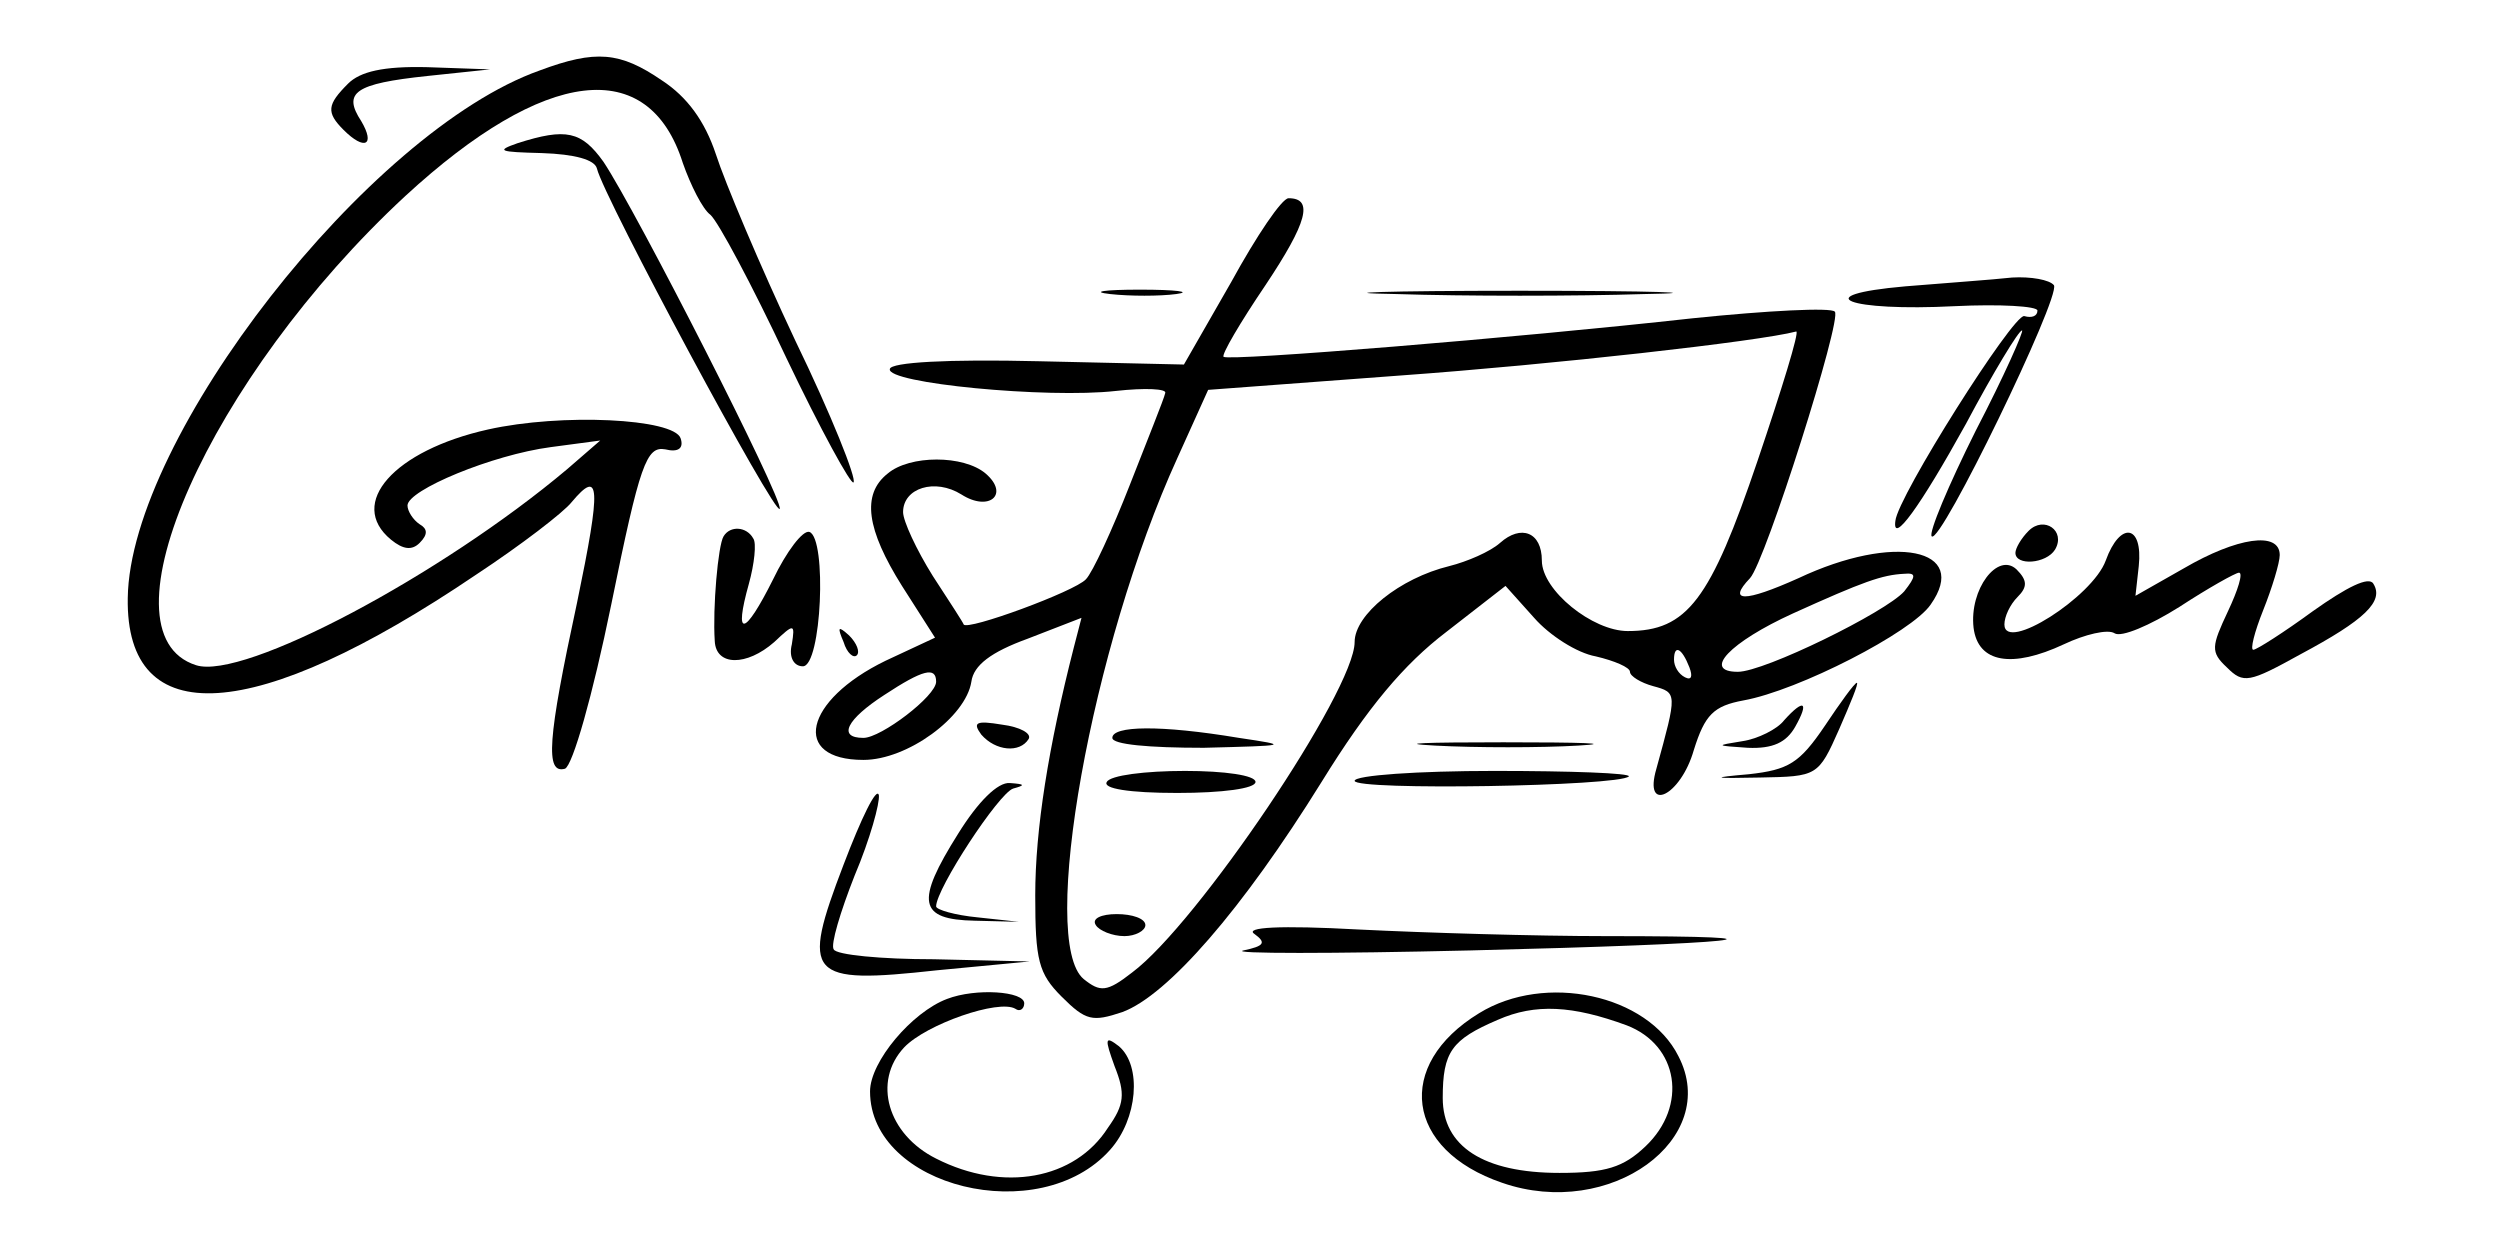 <?xml version="1.0" standalone="no"?>
<!DOCTYPE svg PUBLIC "-//W3C//DTD SVG 20010904//EN"
 "http://www.w3.org/TR/2001/REC-SVG-20010904/DTD/svg10.dtd">
<svg version="1.0" xmlns="http://www.w3.org/2000/svg"
 width="227pt" height="113pt" viewBox="0 0 227 113"
 preserveAspectRatio="xMidYMid meet">
<g transform="translate(0,113) scale(0.1,-0.1)"
fill="#000000" stroke="none">
<path d="M490 1066 c-155 -55 -372 -333 -374 -479 -2 -122 115 -115 316 21 41
27 80 57 87 66 26 31 27 15 5 -91 -27 -125 -29 -156 -11 -151 7 3 25 66 42
149 26 128 32 144 49 141 12 -3 17 1 14 10 -6 18 -108 23 -175 8 -85 -19 -128
-67 -88 -100 11 -9 19 -10 26 -3 8 8 7 13 0 17 -6 4 -11 12 -11 17 0 14 77 46
130 53 l45 6 -30 -26 c-114 -96 -294 -192 -337 -178 -91 29 12 261 190 426
127 117 221 128 252 30 7 -20 18 -42 25 -47 7 -6 38 -64 69 -130 31 -65 59
-116 61 -113 3 3 -20 61 -53 129 -32 68 -64 144 -72 169 -10 30 -26 52 -49 67
-38 26 -60 28 -111 9z"/>
<path d="M316 1054 c-19 -19 -20 -26 -4 -42 19 -19 29 -14 16 8 -17 26 -6 34
60 41 l57 6 -57 2 c-40 1 -61 -4 -72 -15z"/>
<path d="M470 1000 c-20 -7 -17 -8 22 -9 30 -1 48 -6 50 -14 6 -26 163 -318
166 -309 3 9 -130 270 -160 315 -20 28 -34 31 -78 17z"/>
<path d="M1118 874 l-43 -75 -132 3 c-83 2 -134 -1 -135 -7 -4 -13 143 -27
205 -20 27 3 47 2 45 -2 -1 -5 -16 -42 -32 -83 -16 -41 -34 -80 -40 -86 -10
-11 -108 -47 -111 -41 0 1 -13 21 -28 44 -15 24 -27 50 -27 58 0 22 29 31 53
16 25 -16 44 0 22 19 -20 17 -69 17 -89 0 -24 -19 -19 -51 13 -102 l30 -47
-45 -21 c-74 -36 -86 -90 -20 -90 40 0 93 39 98 71 2 15 18 27 51 39 l49 19
-7 -27 c-23 -90 -35 -165 -35 -225 0 -59 3 -71 24 -92 22 -22 28 -23 55 -14
41 15 109 93 181 209 42 68 75 107 113 136 l54 42 26 -29 c14 -16 39 -32 56
-35 17 -4 31 -10 31 -14 0 -4 10 -10 21 -13 22 -6 22 -6 3 -75 -12 -41 22 -25
34 17 10 32 18 40 45 45 50 9 153 62 170 87 36 51 -33 65 -120 24 -49 -22 -65
-22 -44 0 14 15 84 236 77 242 -3 4 -61 1 -129 -6 -162 -18 -421 -39 -426 -35
-2 2 15 31 38 65 38 57 44 79 21 79 -6 0 -29 -34 -52 -76z m478 -162 c-43
-127 -64 -155 -118 -155 -32 0 -78 37 -78 64 0 26 -19 33 -38 16 -9 -8 -30
-17 -46 -21 -45 -11 -86 -44 -86 -69 0 -44 -143 -256 -202 -300 -23 -18 -29
-18 -44 -6 -41 34 7 302 85 473 l28 62 174 13 c139 10 326 31 360 40 3 0 -13
-52 -35 -117z m133 -119 c-17 -19 -127 -73 -151 -73 -33 0 -7 27 50 53 64 29
81 35 101 36 11 1 11 -2 0 -16z m-195 -69 c3 -8 2 -12 -4 -9 -6 3 -10 10 -10
16 0 14 7 11 14 -7z m-684 -13 c0 -13 -50 -51 -66 -51 -24 0 -15 17 19 39 35
23 47 26 47 12z"/>
<path d="M1010 460 c0 -6 33 -9 83 -9 77 2 79 2 32 9 -72 12 -115 11 -115 0z"/>
<path d="M1005 420 c-4 -6 20 -10 64 -10 41 0 71 4 71 10 0 6 -28 10 -64 10
-36 0 -68 -4 -71 -10z"/>
<path d="M995 290 c3 -5 15 -10 26 -10 10 0 19 5 19 10 0 6 -12 10 -26 10 -14
0 -23 -4 -19 -10z"/>
<path d="M1730 870 c-91 -8 -52 -23 45 -18 41 2 75 0 75 -4 0 -5 -5 -7 -12 -5
-10 2 -115 -164 -117 -186 -3 -22 22 12 64 88 25 47 48 85 51 85 2 0 -16 -41
-42 -91 -25 -50 -43 -93 -40 -96 8 -8 117 217 111 228 -4 5 -21 8 -38 7 -18
-2 -61 -5 -97 -8z"/>
<path d="M1008 863 c18 -2 45 -2 60 0 15 2 0 4 -33 4 -33 0 -45 -2 -27 -4z"/>
<path d="M1268 863 c61 -2 163 -2 225 0 61 1 11 3 -113 3 -124 0 -174 -2 -112
-3z"/>
<path d="M1842 648 c-7 -7 -12 -16 -12 -20 0 -12 28 -10 36 3 10 17 -10 31
-24 17z"/>
<path d="M657 643 c-5 -8 -10 -65 -8 -95 1 -23 29 -23 54 -1 18 17 19 17 16
-2 -3 -12 2 -20 10 -20 17 0 22 116 6 122 -6 2 -21 -18 -33 -43 -26 -52 -36
-54 -22 -4 5 18 7 37 4 41 -6 11 -21 12 -27 2z"/>
<path d="M1912 621 c-12 -33 -92 -84 -92 -58 0 7 5 18 12 25 9 9 9 15 -1 25
-17 16 -43 -18 -39 -53 4 -32 35 -37 82 -15 19 9 40 14 46 10 6 -4 32 7 59 24
26 17 51 31 54 31 4 0 -1 -16 -10 -35 -15 -32 -16 -37 -1 -51 15 -15 20 -14
67 12 58 31 76 48 66 64 -4 7 -24 -3 -55 -25 -26 -19 -51 -35 -54 -35 -3 0 1
16 9 36 8 20 15 43 15 50 0 22 -39 16 -87 -12 l-44 -25 3 27 c4 38 -17 41 -30
5z"/>
<path d="M766 547 c3 -10 9 -15 12 -12 3 3 0 11 -7 18 -10 9 -11 8 -5 -6z"/>
<path d="M1657 471 c-23 -34 -33 -40 -69 -44 -35 -3 -34 -4 10 -3 52 1 53 1
72 44 10 23 18 42 16 42 -2 0 -15 -18 -29 -39z"/>
<path d="M1620 476 c-6 -8 -24 -17 -38 -19 -25 -4 -24 -4 5 -6 23 -1 35 5 43
19 13 23 8 26 -10 6z"/>
<path d="M891 463 c13 -15 35 -17 43 -4 3 5 -8 11 -24 13 -24 4 -27 2 -19 -9z"/>
<path d="M1303 453 c37 -2 96 -2 130 0 34 2 4 3 -68 3 -71 0 -99 -1 -62 -3z"/>
<path d="M1230 421 c0 -9 240 -5 249 4 2 3 -53 5 -122 5 -70 0 -127 -4 -127
-9z"/>
<path d="M766 345 c-39 -102 -33 -109 85 -96 l84 8 -87 2 c-48 0 -89 4 -91 9
-3 4 6 34 19 67 14 33 23 66 22 73 -2 8 -16 -21 -32 -63z"/>
<path d="M870 373 c-39 -62 -36 -78 15 -79 l40 -1 -37 4 c-21 2 -38 7 -38 10
0 16 57 103 70 107 11 3 11 4 -3 5 -11 1 -29 -17 -47 -46z"/>
<path d="M1139 282 c11 -8 9 -11 -10 -15 -13 -3 80 -3 206 0 245 6 314 13 123
13 -63 0 -164 3 -224 6 -73 4 -104 2 -95 -4z"/>
<path d="M860 223 c-32 -12 -70 -57 -70 -84 0 -87 154 -125 218 -53 25 28 29
76 8 94 -13 10 -13 7 -4 -18 10 -25 9 -35 -6 -56 -30 -47 -95 -59 -156 -28
-44 22 -58 70 -29 101 20 21 86 44 101 35 4 -3 8 0 8 5 0 11 -44 14 -70 4z"/>
<path d="M1343 210 c-77 -47 -67 -124 21 -154 98 -34 199 40 160 115 -28 56
-121 76 -181 39z m134 -11 c47 -18 56 -73 17 -110 -20 -19 -36 -24 -78 -24
-69 0 -106 24 -106 68 0 42 8 53 50 71 34 15 68 13 117 -5z"/>
</g>
</svg>

